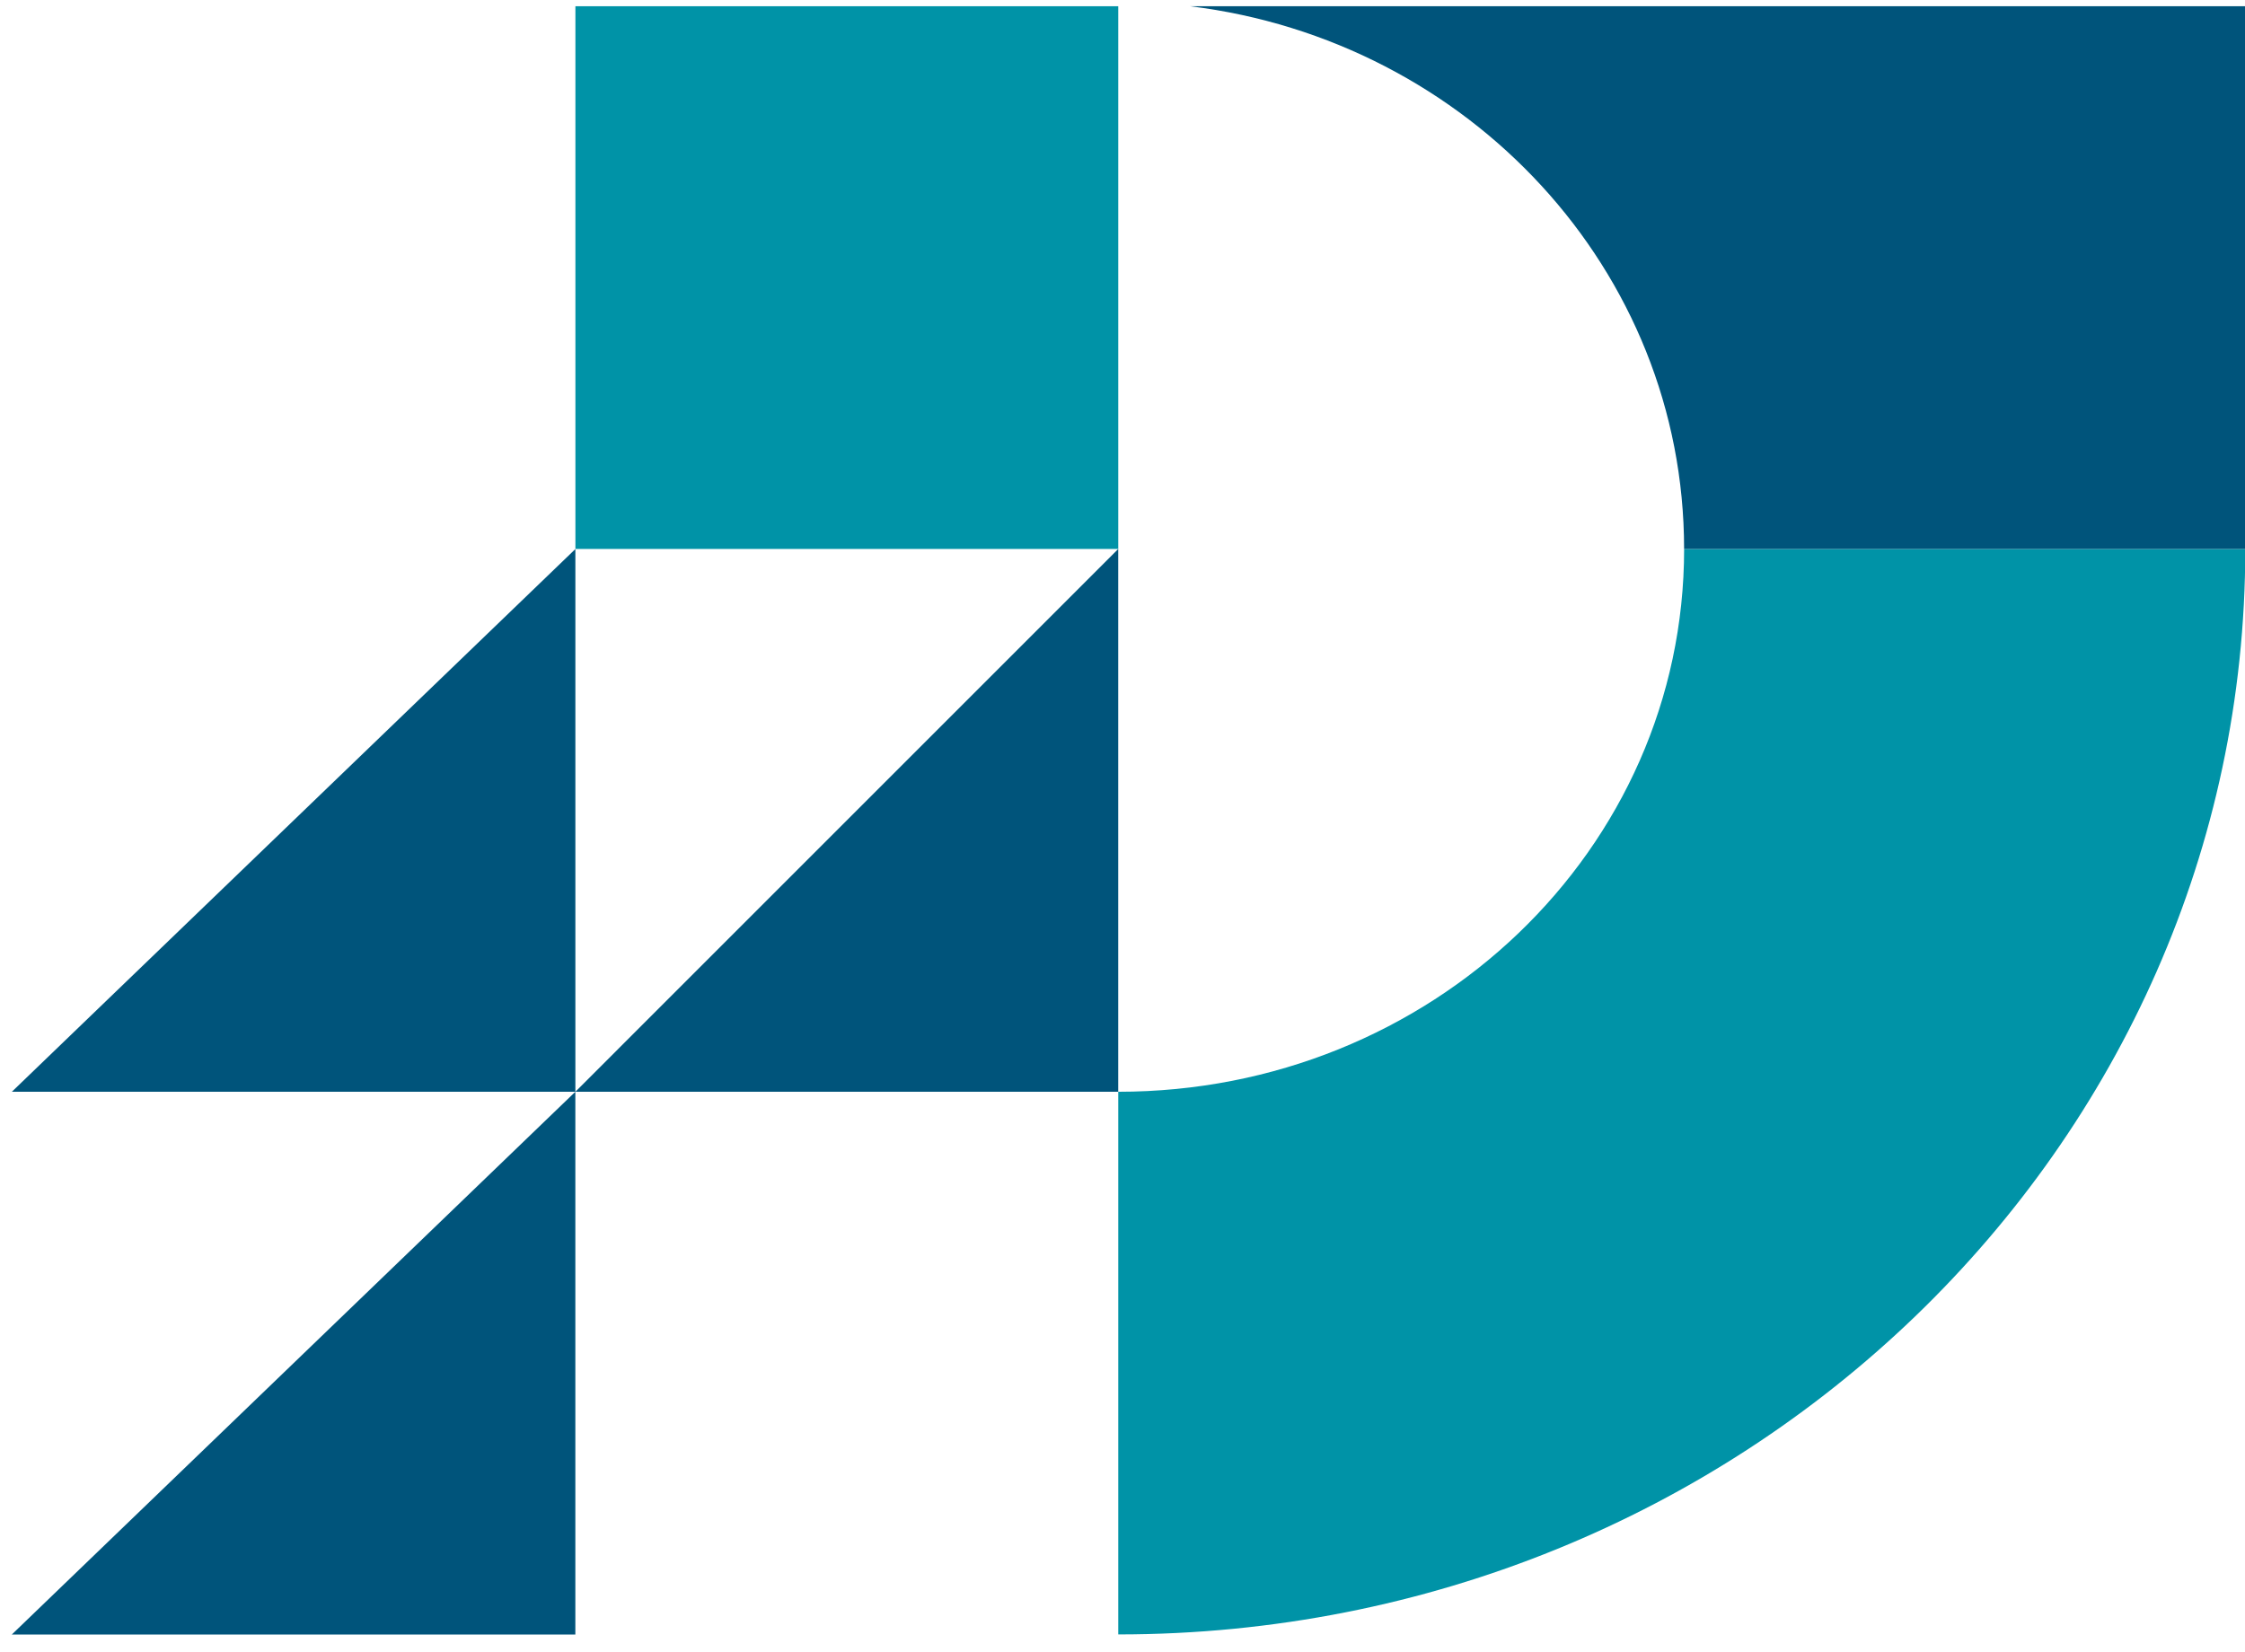 <svg width="72" height="53" viewBox="0 0 72 53" fill="none" xmlns="http://www.w3.org/2000/svg">
<path fill-rule="evenodd" clip-rule="evenodd" d="M0.379 52.431L18.452 35.021V52.431H0.379Z" fill="#00547B"/>
<path fill-rule="evenodd" clip-rule="evenodd" d="M0.38 35.021L18.453 17.612V35.021H0.38Z" fill="#00547B"/>
<path fill-rule="evenodd" clip-rule="evenodd" d="M18.453 35.021L35.863 17.61V35.021H18.453Z" fill="#00547B"/>
<path fill-rule="evenodd" clip-rule="evenodd" d="M54.012 17.609C54.012 27.267 45.889 35.021 35.864 35.021V52.428C55.821 52.428 72.009 36.834 72.009 17.609H54.012Z" fill="#0093A7"/>
<path fill-rule="evenodd" clip-rule="evenodd" d="M53.861 0.2H38.168C47.104 1.295 54.011 8.667 54.011 17.609H72.009V0.2H53.861Z" fill="#00547B"/>
<path fill-rule="evenodd" clip-rule="evenodd" d="M18.454 17.609H35.864V0.2H18.454V17.609Z" fill="#0093A7"/>
</svg>
